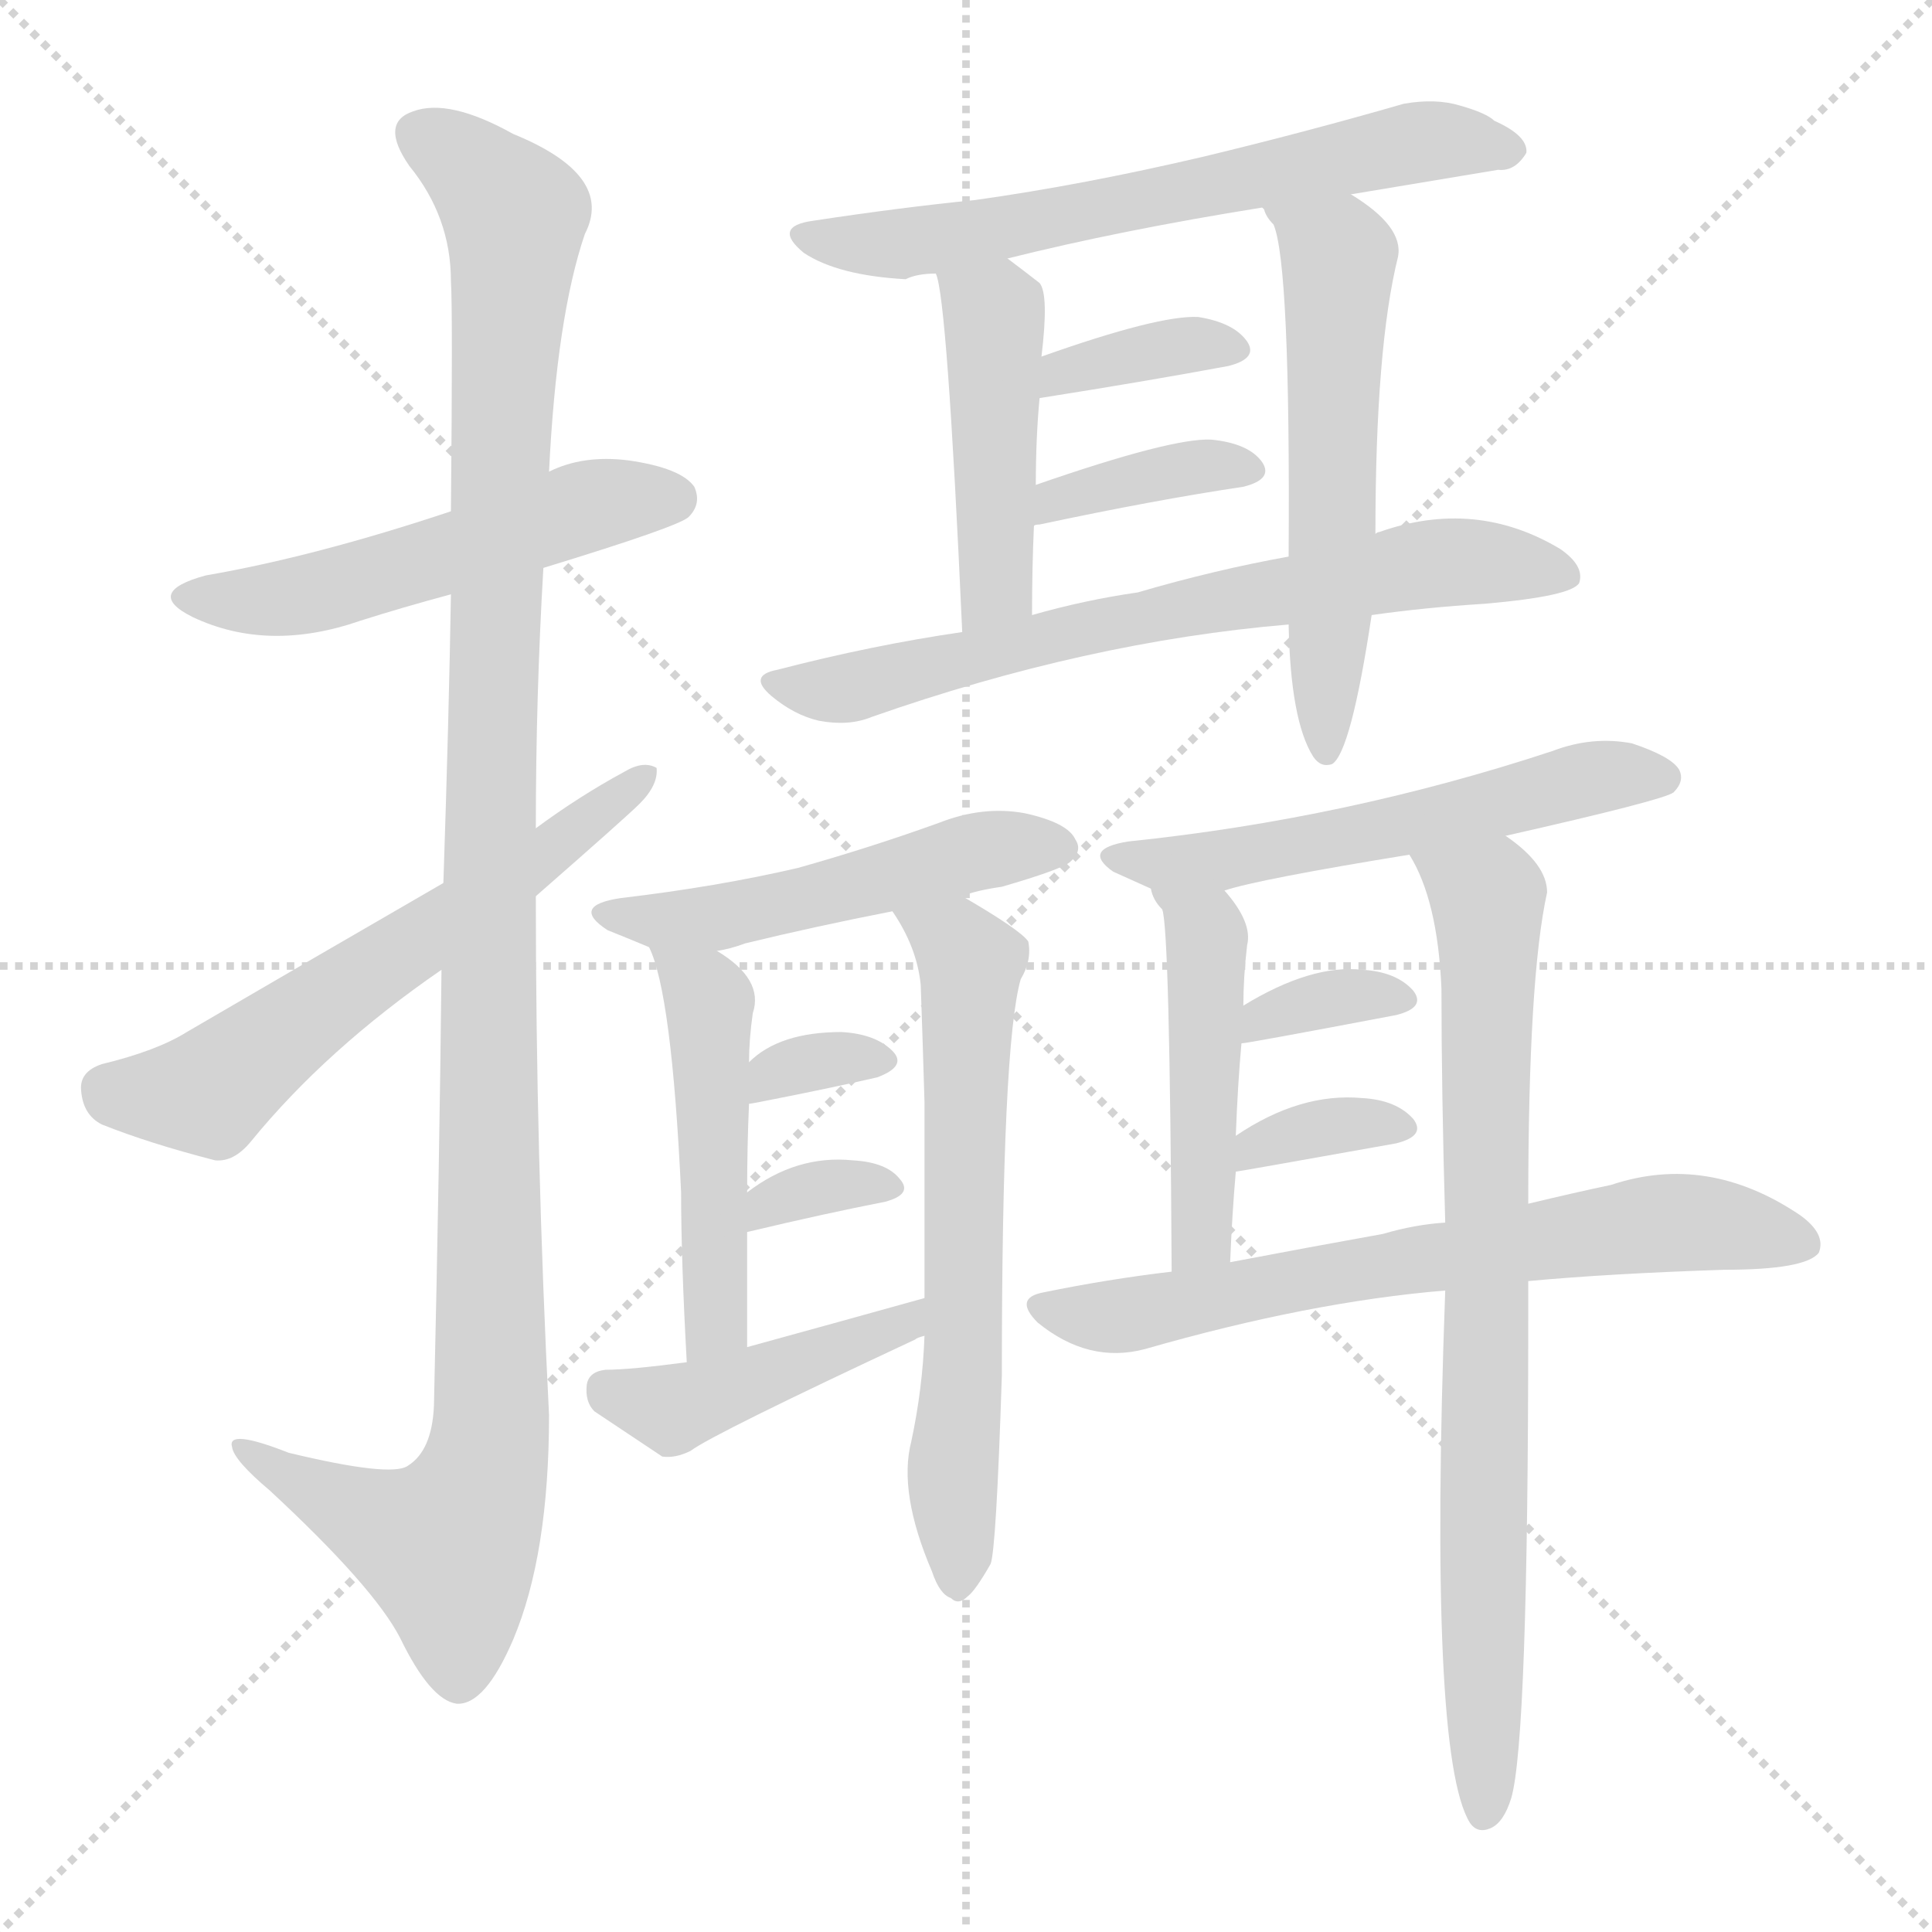 <svg version="1.1" viewBox="0 0 1024 1024" xmlns="http://www.w3.org/2000/svg">
  <g stroke="lightgray" stroke-dasharray="1,1" stroke-width="1" transform="scale(4, 4)">
    <line x1="0" y1="0" x2="256" y2="256"></line>
    <line x1="256" y1="0" x2="0" y2="256"></line>
    <line x1="128" y1="0" x2="128" y2="256"></line>
    <line x1="0" y1="128" x2="256" y2="128"></line>
  </g>
  <g transform="scale(1, -1) translate(0, -900)">
    <style type="text/css">
      
        @keyframes keyframes0 {
          from {
            stroke: blue;
            stroke-dashoffset: 518;
            stroke-width: 128;
          }
          63% {
            animation-timing-function: step-end;
            stroke: blue;
            stroke-dashoffset: 0;
            stroke-width: 128;
          }
          to {
            stroke: black;
            stroke-width: 1024;
          }
        }
        #make-me-a-hanzi-animation-0 {
          animation: keyframes0 0.672s both;
          animation-delay: 0s;
          animation-timing-function: linear;
        }
      
        @keyframes keyframes1 {
          from {
            stroke: blue;
            stroke-dashoffset: 1153;
            stroke-width: 128;
          }
          79% {
            animation-timing-function: step-end;
            stroke: blue;
            stroke-dashoffset: 0;
            stroke-width: 128;
          }
          to {
            stroke: black;
            stroke-width: 1024;
          }
        }
        #make-me-a-hanzi-animation-1 {
          animation: keyframes1 1.188s both;
          animation-delay: 0.672s;
          animation-timing-function: linear;
        }
      
        @keyframes keyframes2 {
          from {
            stroke: blue;
            stroke-dashoffset: 597;
            stroke-width: 128;
          }
          66% {
            animation-timing-function: step-end;
            stroke: blue;
            stroke-dashoffset: 0;
            stroke-width: 128;
          }
          to {
            stroke: black;
            stroke-width: 1024;
          }
        }
        #make-me-a-hanzi-animation-2 {
          animation: keyframes2 0.736s both;
          animation-delay: 1.86s;
          animation-timing-function: linear;
        }
      
        @keyframes keyframes3 {
          from {
            stroke: blue;
            stroke-dashoffset: 635;
            stroke-width: 128;
          }
          67% {
            animation-timing-function: step-end;
            stroke: blue;
            stroke-dashoffset: 0;
            stroke-width: 128;
          }
          to {
            stroke: black;
            stroke-width: 1024;
          }
        }
        #make-me-a-hanzi-animation-3 {
          animation: keyframes3 0.767s both;
          animation-delay: 2.596s;
          animation-timing-function: linear;
        }
      
        @keyframes keyframes4 {
          from {
            stroke: blue;
            stroke-dashoffset: 451;
            stroke-width: 128;
          }
          59% {
            animation-timing-function: step-end;
            stroke: blue;
            stroke-dashoffset: 0;
            stroke-width: 128;
          }
          to {
            stroke: black;
            stroke-width: 1024;
          }
        }
        #make-me-a-hanzi-animation-4 {
          animation: keyframes4 0.617s both;
          animation-delay: 3.362s;
          animation-timing-function: linear;
        }
      
        @keyframes keyframes5 {
          from {
            stroke: blue;
            stroke-dashoffset: 559;
            stroke-width: 128;
          }
          65% {
            animation-timing-function: step-end;
            stroke: blue;
            stroke-dashoffset: 0;
            stroke-width: 128;
          }
          to {
            stroke: black;
            stroke-width: 1024;
          }
        }
        #make-me-a-hanzi-animation-5 {
          animation: keyframes5 0.705s both;
          animation-delay: 3.979s;
          animation-timing-function: linear;
        }
      
        @keyframes keyframes6 {
          from {
            stroke: blue;
            stroke-dashoffset: 359;
            stroke-width: 128;
          }
          54% {
            animation-timing-function: step-end;
            stroke: blue;
            stroke-dashoffset: 0;
            stroke-width: 128;
          }
          to {
            stroke: black;
            stroke-width: 1024;
          }
        }
        #make-me-a-hanzi-animation-6 {
          animation: keyframes6 0.542s both;
          animation-delay: 4.684s;
          animation-timing-function: linear;
        }
      
        @keyframes keyframes7 {
          from {
            stroke: blue;
            stroke-dashoffset: 366;
            stroke-width: 128;
          }
          54% {
            animation-timing-function: step-end;
            stroke: blue;
            stroke-dashoffset: 0;
            stroke-width: 128;
          }
          to {
            stroke: black;
            stroke-width: 1024;
          }
        }
        #make-me-a-hanzi-animation-7 {
          animation: keyframes7 0.548s both;
          animation-delay: 5.227s;
          animation-timing-function: linear;
        }
      
        @keyframes keyframes8 {
          from {
            stroke: blue;
            stroke-dashoffset: 674;
            stroke-width: 128;
          }
          69% {
            animation-timing-function: step-end;
            stroke: blue;
            stroke-dashoffset: 0;
            stroke-width: 128;
          }
          to {
            stroke: black;
            stroke-width: 1024;
          }
        }
        #make-me-a-hanzi-animation-8 {
          animation: keyframes8 0.799s both;
          animation-delay: 5.774s;
          animation-timing-function: linear;
        }
      
        @keyframes keyframes9 {
          from {
            stroke: blue;
            stroke-dashoffset: 496;
            stroke-width: 128;
          }
          62% {
            animation-timing-function: step-end;
            stroke: blue;
            stroke-dashoffset: 0;
            stroke-width: 128;
          }
          to {
            stroke: black;
            stroke-width: 1024;
          }
        }
        #make-me-a-hanzi-animation-9 {
          animation: keyframes9 0.654s both;
          animation-delay: 6.573s;
          animation-timing-function: linear;
        }
      
        @keyframes keyframes10 {
          from {
            stroke: blue;
            stroke-dashoffset: 482;
            stroke-width: 128;
          }
          61% {
            animation-timing-function: step-end;
            stroke: blue;
            stroke-dashoffset: 0;
            stroke-width: 128;
          }
          to {
            stroke: black;
            stroke-width: 1024;
          }
        }
        #make-me-a-hanzi-animation-10 {
          animation: keyframes10 0.642s both;
          animation-delay: 7.227s;
          animation-timing-function: linear;
        }
      
        @keyframes keyframes11 {
          from {
            stroke: blue;
            stroke-dashoffset: 626;
            stroke-width: 128;
          }
          67% {
            animation-timing-function: step-end;
            stroke: blue;
            stroke-dashoffset: 0;
            stroke-width: 128;
          }
          to {
            stroke: black;
            stroke-width: 1024;
          }
        }
        #make-me-a-hanzi-animation-11 {
          animation: keyframes11 0.759s both;
          animation-delay: 7.869s;
          animation-timing-function: linear;
        }
      
        @keyframes keyframes12 {
          from {
            stroke: blue;
            stroke-dashoffset: 328;
            stroke-width: 128;
          }
          52% {
            animation-timing-function: step-end;
            stroke: blue;
            stroke-dashoffset: 0;
            stroke-width: 128;
          }
          to {
            stroke: black;
            stroke-width: 1024;
          }
        }
        #make-me-a-hanzi-animation-12 {
          animation: keyframes12 0.517s both;
          animation-delay: 8.628s;
          animation-timing-function: linear;
        }
      
        @keyframes keyframes13 {
          from {
            stroke: blue;
            stroke-dashoffset: 329;
            stroke-width: 128;
          }
          52% {
            animation-timing-function: step-end;
            stroke: blue;
            stroke-dashoffset: 0;
            stroke-width: 128;
          }
          to {
            stroke: black;
            stroke-width: 1024;
          }
        }
        #make-me-a-hanzi-animation-13 {
          animation: keyframes13 0.518s both;
          animation-delay: 9.145s;
          animation-timing-function: linear;
        }
      
        @keyframes keyframes14 {
          from {
            stroke: blue;
            stroke-dashoffset: 432;
            stroke-width: 128;
          }
          58% {
            animation-timing-function: step-end;
            stroke: blue;
            stroke-dashoffset: 0;
            stroke-width: 128;
          }
          to {
            stroke: black;
            stroke-width: 1024;
          }
        }
        #make-me-a-hanzi-animation-14 {
          animation: keyframes14 0.602s both;
          animation-delay: 9.663s;
          animation-timing-function: linear;
        }
      
        @keyframes keyframes15 {
          from {
            stroke: blue;
            stroke-dashoffset: 549;
            stroke-width: 128;
          }
          64% {
            animation-timing-function: step-end;
            stroke: blue;
            stroke-dashoffset: 0;
            stroke-width: 128;
          }
          to {
            stroke: black;
            stroke-width: 1024;
          }
        }
        #make-me-a-hanzi-animation-15 {
          animation: keyframes15 0.697s both;
          animation-delay: 10.264s;
          animation-timing-function: linear;
        }
      
        @keyframes keyframes16 {
          from {
            stroke: blue;
            stroke-dashoffset: 456;
            stroke-width: 128;
          }
          60% {
            animation-timing-function: step-end;
            stroke: blue;
            stroke-dashoffset: 0;
            stroke-width: 128;
          }
          to {
            stroke: black;
            stroke-width: 1024;
          }
        }
        #make-me-a-hanzi-animation-16 {
          animation: keyframes16 0.621s both;
          animation-delay: 10.961s;
          animation-timing-function: linear;
        }
      
        @keyframes keyframes17 {
          from {
            stroke: blue;
            stroke-dashoffset: 778;
            stroke-width: 128;
          }
          72% {
            animation-timing-function: step-end;
            stroke: blue;
            stroke-dashoffset: 0;
            stroke-width: 128;
          }
          to {
            stroke: black;
            stroke-width: 1024;
          }
        }
        #make-me-a-hanzi-animation-17 {
          animation: keyframes17 0.883s both;
          animation-delay: 11.582s;
          animation-timing-function: linear;
        }
      
        @keyframes keyframes18 {
          from {
            stroke: blue;
            stroke-dashoffset: 340;
            stroke-width: 128;
          }
          53% {
            animation-timing-function: step-end;
            stroke: blue;
            stroke-dashoffset: 0;
            stroke-width: 128;
          }
          to {
            stroke: black;
            stroke-width: 1024;
          }
        }
        #make-me-a-hanzi-animation-18 {
          animation: keyframes18 0.527s both;
          animation-delay: 12.465s;
          animation-timing-function: linear;
        }
      
        @keyframes keyframes19 {
          from {
            stroke: blue;
            stroke-dashoffset: 343;
            stroke-width: 128;
          }
          53% {
            animation-timing-function: step-end;
            stroke: blue;
            stroke-dashoffset: 0;
            stroke-width: 128;
          }
          to {
            stroke: black;
            stroke-width: 1024;
          }
        }
        #make-me-a-hanzi-animation-19 {
          animation: keyframes19 0.529s both;
          animation-delay: 12.992s;
          animation-timing-function: linear;
        }
      
        @keyframes keyframes20 {
          from {
            stroke: blue;
            stroke-dashoffset: 666;
            stroke-width: 128;
          }
          68% {
            animation-timing-function: step-end;
            stroke: blue;
            stroke-dashoffset: 0;
            stroke-width: 128;
          }
          to {
            stroke: black;
            stroke-width: 1024;
          }
        }
        #make-me-a-hanzi-animation-20 {
          animation: keyframes20 0.792s both;
          animation-delay: 13.521s;
          animation-timing-function: linear;
        }
      
    </style>
    
      <path d="M 288 599 Q 360 621 365 626 Q 372 633 368 642 Q 361 652 333 656 Q 309 659 291 650 L 239 629 Q 167 605 109 595 Q 76 586 102 573 Q 142 554 191 571 Q 213 578 239 585 L 288 599 Z" fill="lightgray"></path>
    
      <path d="M 284 461 Q 284 531 288 599 L 291 650 Q 295 732 310 776 Q 326 807 272 829 Q 238 848 219 841 Q 201 835 217 812 Q 239 785 239 751 Q 240 736 239 629 L 239 585 Q 238 522 235 432 L 234 386 Q 233 286 230 155 Q 229 131 216 123 Q 207 117 153 130 Q 120 143 123 133 Q 124 126 143 110 Q 198 59 212 32 Q 228 -1 242 -3 Q 257 -4 272 31 Q 291 76 291 150 Q 284 288 284 425 L 284 461 Z" fill="lightgray"></path>
    
      <path d="M 284 425 Q 332 467 339 474 Q 349 484 348 493 Q 341 497 331 491 Q 307 478 284 461 L 235 432 Q 171 395 99 353 Q 83 343 54 336 Q 42 332 43 322 Q 44 309 54 304 Q 79 294 114 285 Q 124 284 133 295 Q 173 344 234 386 L 284 425 Z" fill="lightgray"></path>
    
      <path d="M 716 797 Q 758 804 794 810 Q 803 809 809 819 Q 810 828 792 836 Q 788 840 774 844 Q 761 848 744 845 Q 692 830 638 817 Q 574 802 517 794 Q 477 790 431 783 Q 409 780 426 766 Q 444 754 480 752 Q 486 755 496 755 L 534 763 Q 594 778 669 790 L 716 797 Z" fill="lightgray"></path>
    
      <path d="M 496 755 Q 502 743 510 565 C 511 535 547 544 547 574 Q 547 599 548 621 L 549 643 Q 549 668 551 689 L 552 711 Q 556 744 551 750 Q 542 757 534 763 C 510 781 488 784 496 755 Z" fill="lightgray"></path>
    
      <path d="M 729 617 Q 729 716 741 764 Q 744 780 716 797 C 691 814 653 815 669 790 L 670 789 Q 671 785 675 781 Q 684 760 683 605 L 683 569 Q 684 518 696 499 Q 700 493 706 495 Q 716 501 727 574 L 729 617 Z" fill="lightgray"></path>
    
      <path d="M 551 689 Q 608 698 651 706 Q 667 710 661 719 Q 654 729 635 732 Q 614 733 552 711 C 524 701 521 684 551 689 Z" fill="lightgray"></path>
    
      <path d="M 548 621 Q 548 622 551 622 Q 612 635 659 642 Q 675 646 669 655 Q 662 665 642 667 Q 621 668 549 643 C 521 633 519 612 548 621 Z" fill="lightgray"></path>
    
      <path d="M 727 574 Q 755 578 787 580 Q 833 584 837 591 Q 840 600 827 609 Q 782 636 731 618 Q 730 618 729 617 L 683 605 Q 644 598 603 586 Q 575 582 547 574 L 510 565 Q 462 558 412 545 Q 396 542 409 531 Q 421 521 434 518 Q 450 515 462 520 Q 576 560 683 569 L 727 574 Z" fill="lightgray"></path>
    
      <path d="M 510 425 Q 517 428 531 430 Q 562 439 567 443 Q 574 449 570 455 Q 566 464 543 469 Q 521 473 498 464 Q 462 451 423 440 Q 380 430 329 424 Q 302 420 322 407 Q 332 403 344 398 L 380 396 Q 387 397 395 400 Q 432 409 473 417 L 510 425 Z" fill="lightgray"></path>
    
      <path d="M 344 398 Q 356 374 361 268 Q 361 232 364 178 C 366 148 396 156 396 186 Q 396 217 396 247 L 396 268 Q 396 293 397 315 L 397 337 Q 397 349 399 363 Q 405 381 380 396 C 355 413 333 426 344 398 Z" fill="lightgray"></path>
    
      <path d="M 490 192 Q 489 164 483 136 Q 476 109 494 67 Q 498 55 504 53 Q 508 49 513 54 Q 517 57 525 71 Q 528 78 531 171 Q 531 346 541 381 Q 547 391 545 401 Q 541 407 510 425 C 484 440 458 443 473 417 Q 486 398 488 378 Q 489 350 490 316 Q 490 267 490 212 L 490 192 Z" fill="lightgray"></path>
    
      <path d="M 397 315 Q 398 315 403 316 Q 439 323 465 329 Q 481 335 473 343 Q 464 352 446 353 Q 413 353 397 337 C 375 316 369 311 397 315 Z" fill="lightgray"></path>
    
      <path d="M 396 247 Q 438 257 469 263 Q 484 267 477 275 Q 470 284 452 285 Q 422 288 396 268 C 372 250 367 240 396 247 Z" fill="lightgray"></path>
    
      <path d="M 364 178 Q 334 174 321 174 Q 312 173 311 166 Q 310 157 315 152 Q 330 142 351 128 Q 358 127 366 131 Q 378 140 485 190 Q 486 191 490 192 C 518 203 519 220 490 212 Q 447 200 396 186 L 364 178 Z" fill="lightgray"></path>
    
      <path d="M 798 457 Q 882 476 887 480 Q 893 486 890 492 Q 886 499 865 506 Q 844 510 823 502 Q 714 466 598 454 Q 573 450 590 438 Q 599 434 610 429 C 626 422 626 422 649 428 Q 667 434 747 447 L 798 457 Z" fill="lightgray"></path>
    
      <path d="M 610 429 Q 611 423 616 418 Q 620 408 621 226 C 621 196 651 201 652 231 Q 653 256 655 279 L 655 298 Q 656 325 658 347 L 659 367 Q 659 382 661 399 Q 664 411 649 428 C 630 451 599 457 610 429 Z" fill="lightgray"></path>
    
      <path d="M 810 262 Q 810 382 820 427 Q 820 442 798 457 C 775 476 734 474 747 447 Q 762 423 764 376 Q 764 322 766 252 L 766 216 Q 757 -30 779 -66 Q 783 -72 790 -69 Q 797 -66 801 -53 Q 810 -22 810 200 Q 810 210 810 221 L 810 262 Z" fill="lightgray"></path>
    
      <path d="M 658 347 Q 661 347 740 362 Q 756 366 749 375 Q 740 385 722 386 Q 695 389 659 367 C 633 352 628 343 658 347 Z" fill="lightgray"></path>
    
      <path d="M 655 279 Q 656 279 740 294 Q 756 298 749 307 Q 740 317 722 318 Q 689 321 655 298 C 630 281 625 274 655 279 Z" fill="lightgray"></path>
    
      <path d="M 810 221 Q 853 225 914 227 Q 957 227 964 236 Q 968 246 954 256 Q 905 289 854 272 Q 835 268 810 262 L 766 252 Q 750 251 733 246 Q 694 239 652 231 L 621 226 Q 587 222 553 215 Q 537 212 550 199 Q 577 177 607 185 Q 694 210 766 216 L 810 221 Z" fill="lightgray"></path>
    
    
      <clipPath id="make-me-a-hanzi-clip-0">
        <path d="M 288 599 Q 360 621 365 626 Q 372 633 368 642 Q 361 652 333 656 Q 309 659 291 650 L 239 629 Q 167 605 109 595 Q 76 586 102 573 Q 142 554 191 571 Q 213 578 239 585 L 288 599 Z"></path>
      </clipPath>
      <path clip-path="url(#make-me-a-hanzi-clip-0)" d="M 103 585 L 139 581 L 176 588 L 324 635 L 357 636" fill="none" id="make-me-a-hanzi-animation-0" stroke-dasharray="390 780" stroke-linecap="round"></path>
    
      <clipPath id="make-me-a-hanzi-clip-1">
        <path d="M 284 461 Q 284 531 288 599 L 291 650 Q 295 732 310 776 Q 326 807 272 829 Q 238 848 219 841 Q 201 835 217 812 Q 239 785 239 751 Q 240 736 239 629 L 239 585 Q 238 522 235 432 L 234 386 Q 233 286 230 155 Q 229 131 216 123 Q 207 117 153 130 Q 120 143 123 133 Q 124 126 143 110 Q 198 59 212 32 Q 228 -1 242 -3 Q 257 -4 272 31 Q 291 76 291 150 Q 284 288 284 425 L 284 461 Z"></path>
      </clipPath>
      <path clip-path="url(#make-me-a-hanzi-clip-1)" d="M 225 826 L 242 818 L 273 786 L 260 507 L 260 141 L 254 110 L 237 80 L 178 103 L 142 123 L 140 130 L 129 130" fill="none" id="make-me-a-hanzi-animation-1" stroke-dasharray="1025 2050" stroke-linecap="round"></path>
    
      <clipPath id="make-me-a-hanzi-clip-2">
        <path d="M 284 425 Q 332 467 339 474 Q 349 484 348 493 Q 341 497 331 491 Q 307 478 284 461 L 235 432 Q 171 395 99 353 Q 83 343 54 336 Q 42 332 43 322 Q 44 309 54 304 Q 79 294 114 285 Q 124 284 133 295 Q 173 344 234 386 L 284 425 Z"></path>
      </clipPath>
      <path clip-path="url(#make-me-a-hanzi-clip-2)" d="M 56 323 L 111 321 L 343 489" fill="none" id="make-me-a-hanzi-animation-2" stroke-dasharray="469 938" stroke-linecap="round"></path>
    
      <clipPath id="make-me-a-hanzi-clip-3">
        <path d="M 716 797 Q 758 804 794 810 Q 803 809 809 819 Q 810 828 792 836 Q 788 840 774 844 Q 761 848 744 845 Q 692 830 638 817 Q 574 802 517 794 Q 477 790 431 783 Q 409 780 426 766 Q 444 754 480 752 Q 486 755 496 755 L 534 763 Q 594 778 669 790 L 716 797 Z"></path>
      </clipPath>
      <path clip-path="url(#make-me-a-hanzi-clip-3)" d="M 427 775 L 499 774 L 764 826 L 800 820" fill="none" id="make-me-a-hanzi-animation-3" stroke-dasharray="507 1014" stroke-linecap="round"></path>
    
      <clipPath id="make-me-a-hanzi-clip-4">
        <path d="M 496 755 Q 502 743 510 565 C 511 535 547 544 547 574 Q 547 599 548 621 L 549 643 Q 549 668 551 689 L 552 711 Q 556 744 551 750 Q 542 757 534 763 C 510 781 488 784 496 755 Z"></path>
      </clipPath>
      <path clip-path="url(#make-me-a-hanzi-clip-4)" d="M 503 755 L 527 734 L 528 723 L 528 589 L 513 579" fill="none" id="make-me-a-hanzi-animation-4" stroke-dasharray="323 646" stroke-linecap="round"></path>
    
      <clipPath id="make-me-a-hanzi-clip-5">
        <path d="M 729 617 Q 729 716 741 764 Q 744 780 716 797 C 691 814 653 815 669 790 L 670 789 Q 671 785 675 781 Q 684 760 683 605 L 683 569 Q 684 518 696 499 Q 700 493 706 495 Q 716 501 727 574 L 729 617 Z"></path>
      </clipPath>
      <path clip-path="url(#make-me-a-hanzi-clip-5)" d="M 678 788 L 710 764 L 703 501" fill="none" id="make-me-a-hanzi-animation-5" stroke-dasharray="431 862" stroke-linecap="round"></path>
    
      <clipPath id="make-me-a-hanzi-clip-6">
        <path d="M 551 689 Q 608 698 651 706 Q 667 710 661 719 Q 654 729 635 732 Q 614 733 552 711 C 524 701 521 684 551 689 Z"></path>
      </clipPath>
      <path clip-path="url(#make-me-a-hanzi-clip-6)" d="M 558 694 L 564 705 L 624 717 L 653 715" fill="none" id="make-me-a-hanzi-animation-6" stroke-dasharray="231 462" stroke-linecap="round"></path>
    
      <clipPath id="make-me-a-hanzi-clip-7">
        <path d="M 548 621 Q 548 622 551 622 Q 612 635 659 642 Q 675 646 669 655 Q 662 665 642 667 Q 621 668 549 643 C 521 633 519 612 548 621 Z"></path>
      </clipPath>
      <path clip-path="url(#make-me-a-hanzi-clip-7)" d="M 558 629 L 561 637 L 611 649 L 661 651" fill="none" id="make-me-a-hanzi-animation-7" stroke-dasharray="238 476" stroke-linecap="round"></path>
    
      <clipPath id="make-me-a-hanzi-clip-8">
        <path d="M 727 574 Q 755 578 787 580 Q 833 584 837 591 Q 840 600 827 609 Q 782 636 731 618 Q 730 618 729 617 L 683 605 Q 644 598 603 586 Q 575 582 547 574 L 510 565 Q 462 558 412 545 Q 396 542 409 531 Q 421 521 434 518 Q 450 515 462 520 Q 576 560 683 569 L 727 574 Z"></path>
      </clipPath>
      <path clip-path="url(#make-me-a-hanzi-clip-8)" d="M 421 536 L 443 534 L 640 581 L 756 601 L 831 595" fill="none" id="make-me-a-hanzi-animation-8" stroke-dasharray="546 1092" stroke-linecap="round"></path>
    
      <clipPath id="make-me-a-hanzi-clip-9">
        <path d="M 510 425 Q 517 428 531 430 Q 562 439 567 443 Q 574 449 570 455 Q 566 464 543 469 Q 521 473 498 464 Q 462 451 423 440 Q 380 430 329 424 Q 302 420 322 407 Q 332 403 344 398 L 380 396 Q 387 397 395 400 Q 432 409 473 417 L 510 425 Z"></path>
      </clipPath>
      <path clip-path="url(#make-me-a-hanzi-clip-9)" d="M 323 416 L 383 414 L 521 449 L 559 451" fill="none" id="make-me-a-hanzi-animation-9" stroke-dasharray="368 736" stroke-linecap="round"></path>
    
      <clipPath id="make-me-a-hanzi-clip-10">
        <path d="M 344 398 Q 356 374 361 268 Q 361 232 364 178 C 366 148 396 156 396 186 Q 396 217 396 247 L 396 268 Q 396 293 397 315 L 397 337 Q 397 349 399 363 Q 405 381 380 396 C 355 413 333 426 344 398 Z"></path>
      </clipPath>
      <path clip-path="url(#make-me-a-hanzi-clip-10)" d="M 350 397 L 376 369 L 380 209 L 377 194 L 367 187" fill="none" id="make-me-a-hanzi-animation-10" stroke-dasharray="354 708" stroke-linecap="round"></path>
    
      <clipPath id="make-me-a-hanzi-clip-11">
        <path d="M 490 192 Q 489 164 483 136 Q 476 109 494 67 Q 498 55 504 53 Q 508 49 513 54 Q 517 57 525 71 Q 528 78 531 171 Q 531 346 541 381 Q 547 391 545 401 Q 541 407 510 425 C 484 440 458 443 473 417 Q 486 398 488 378 Q 489 350 490 316 Q 490 267 490 212 L 490 192 Z"></path>
      </clipPath>
      <path clip-path="url(#make-me-a-hanzi-clip-11)" d="M 480 413 L 508 400 L 514 390 L 507 63" fill="none" id="make-me-a-hanzi-animation-11" stroke-dasharray="498 996" stroke-linecap="round"></path>
    
      <clipPath id="make-me-a-hanzi-clip-12">
        <path d="M 397 315 Q 398 315 403 316 Q 439 323 465 329 Q 481 335 473 343 Q 464 352 446 353 Q 413 353 397 337 C 375 316 369 311 397 315 Z"></path>
      </clipPath>
      <path clip-path="url(#make-me-a-hanzi-clip-12)" d="M 399 321 L 417 334 L 467 337" fill="none" id="make-me-a-hanzi-animation-12" stroke-dasharray="200 400" stroke-linecap="round"></path>
    
      <clipPath id="make-me-a-hanzi-clip-13">
        <path d="M 396 247 Q 438 257 469 263 Q 484 267 477 275 Q 470 284 452 285 Q 422 288 396 268 C 372 250 367 240 396 247 Z"></path>
      </clipPath>
      <path clip-path="url(#make-me-a-hanzi-clip-13)" d="M 403 252 L 408 263 L 421 268 L 468 272" fill="none" id="make-me-a-hanzi-animation-13" stroke-dasharray="201 402" stroke-linecap="round"></path>
    
      <clipPath id="make-me-a-hanzi-clip-14">
        <path d="M 364 178 Q 334 174 321 174 Q 312 173 311 166 Q 310 157 315 152 Q 330 142 351 128 Q 358 127 366 131 Q 378 140 485 190 Q 486 191 490 192 C 518 203 519 220 490 212 Q 447 200 396 186 L 364 178 Z"></path>
      </clipPath>
      <path clip-path="url(#make-me-a-hanzi-clip-14)" d="M 323 162 L 356 153 L 470 192 L 485 207" fill="none" id="make-me-a-hanzi-animation-14" stroke-dasharray="304 608" stroke-linecap="round"></path>
    
      <clipPath id="make-me-a-hanzi-clip-15">
        <path d="M 798 457 Q 882 476 887 480 Q 893 486 890 492 Q 886 499 865 506 Q 844 510 823 502 Q 714 466 598 454 Q 573 450 590 438 Q 599 434 610 429 C 626 422 626 422 649 428 Q 667 434 747 447 L 798 457 Z"></path>
      </clipPath>
      <path clip-path="url(#make-me-a-hanzi-clip-15)" d="M 593 447 L 643 443 L 856 490 L 881 488" fill="none" id="make-me-a-hanzi-animation-15" stroke-dasharray="421 842" stroke-linecap="round"></path>
    
      <clipPath id="make-me-a-hanzi-clip-16">
        <path d="M 610 429 Q 611 423 616 418 Q 620 408 621 226 C 621 196 651 201 652 231 Q 653 256 655 279 L 655 298 Q 656 325 658 347 L 659 367 Q 659 382 661 399 Q 664 411 649 428 C 630 451 599 457 610 429 Z"></path>
      </clipPath>
      <path clip-path="url(#make-me-a-hanzi-clip-16)" d="M 616 425 L 639 407 L 640 396 L 637 250 L 627 240" fill="none" id="make-me-a-hanzi-animation-16" stroke-dasharray="328 656" stroke-linecap="round"></path>
    
      <clipPath id="make-me-a-hanzi-clip-17">
        <path d="M 810 262 Q 810 382 820 427 Q 820 442 798 457 C 775 476 734 474 747 447 Q 762 423 764 376 Q 764 322 766 252 L 766 216 Q 757 -30 779 -66 Q 783 -72 790 -69 Q 797 -66 801 -53 Q 810 -22 810 200 Q 810 210 810 221 L 810 262 Z"></path>
      </clipPath>
      <path clip-path="url(#make-me-a-hanzi-clip-17)" d="M 754 444 L 784 427 L 789 418 L 787 -59" fill="none" id="make-me-a-hanzi-animation-17" stroke-dasharray="650 1300" stroke-linecap="round"></path>
    
      <clipPath id="make-me-a-hanzi-clip-18">
        <path d="M 658 347 Q 661 347 740 362 Q 756 366 749 375 Q 740 385 722 386 Q 695 389 659 367 C 633 352 628 343 658 347 Z"></path>
      </clipPath>
      <path clip-path="url(#make-me-a-hanzi-clip-18)" d="M 659 352 L 697 369 L 739 372" fill="none" id="make-me-a-hanzi-animation-18" stroke-dasharray="212 424" stroke-linecap="round"></path>
    
      <clipPath id="make-me-a-hanzi-clip-19">
        <path d="M 655 279 Q 656 279 740 294 Q 756 298 749 307 Q 740 317 722 318 Q 689 321 655 298 C 630 281 625 274 655 279 Z"></path>
      </clipPath>
      <path clip-path="url(#make-me-a-hanzi-clip-19)" d="M 656 284 L 693 301 L 739 304" fill="none" id="make-me-a-hanzi-animation-19" stroke-dasharray="215 430" stroke-linecap="round"></path>
    
      <clipPath id="make-me-a-hanzi-clip-20">
        <path d="M 810 221 Q 853 225 914 227 Q 957 227 964 236 Q 968 246 954 256 Q 905 289 854 272 Q 835 268 810 262 L 766 252 Q 750 251 733 246 Q 694 239 652 231 L 621 226 Q 587 222 553 215 Q 537 212 550 199 Q 577 177 607 185 Q 694 210 766 216 L 810 221 Z"></path>
      </clipPath>
      <path clip-path="url(#make-me-a-hanzi-clip-20)" d="M 552 207 L 597 202 L 879 252 L 957 241" fill="none" id="make-me-a-hanzi-animation-20" stroke-dasharray="538 1076" stroke-linecap="round"></path>
    
  </g>
</svg>